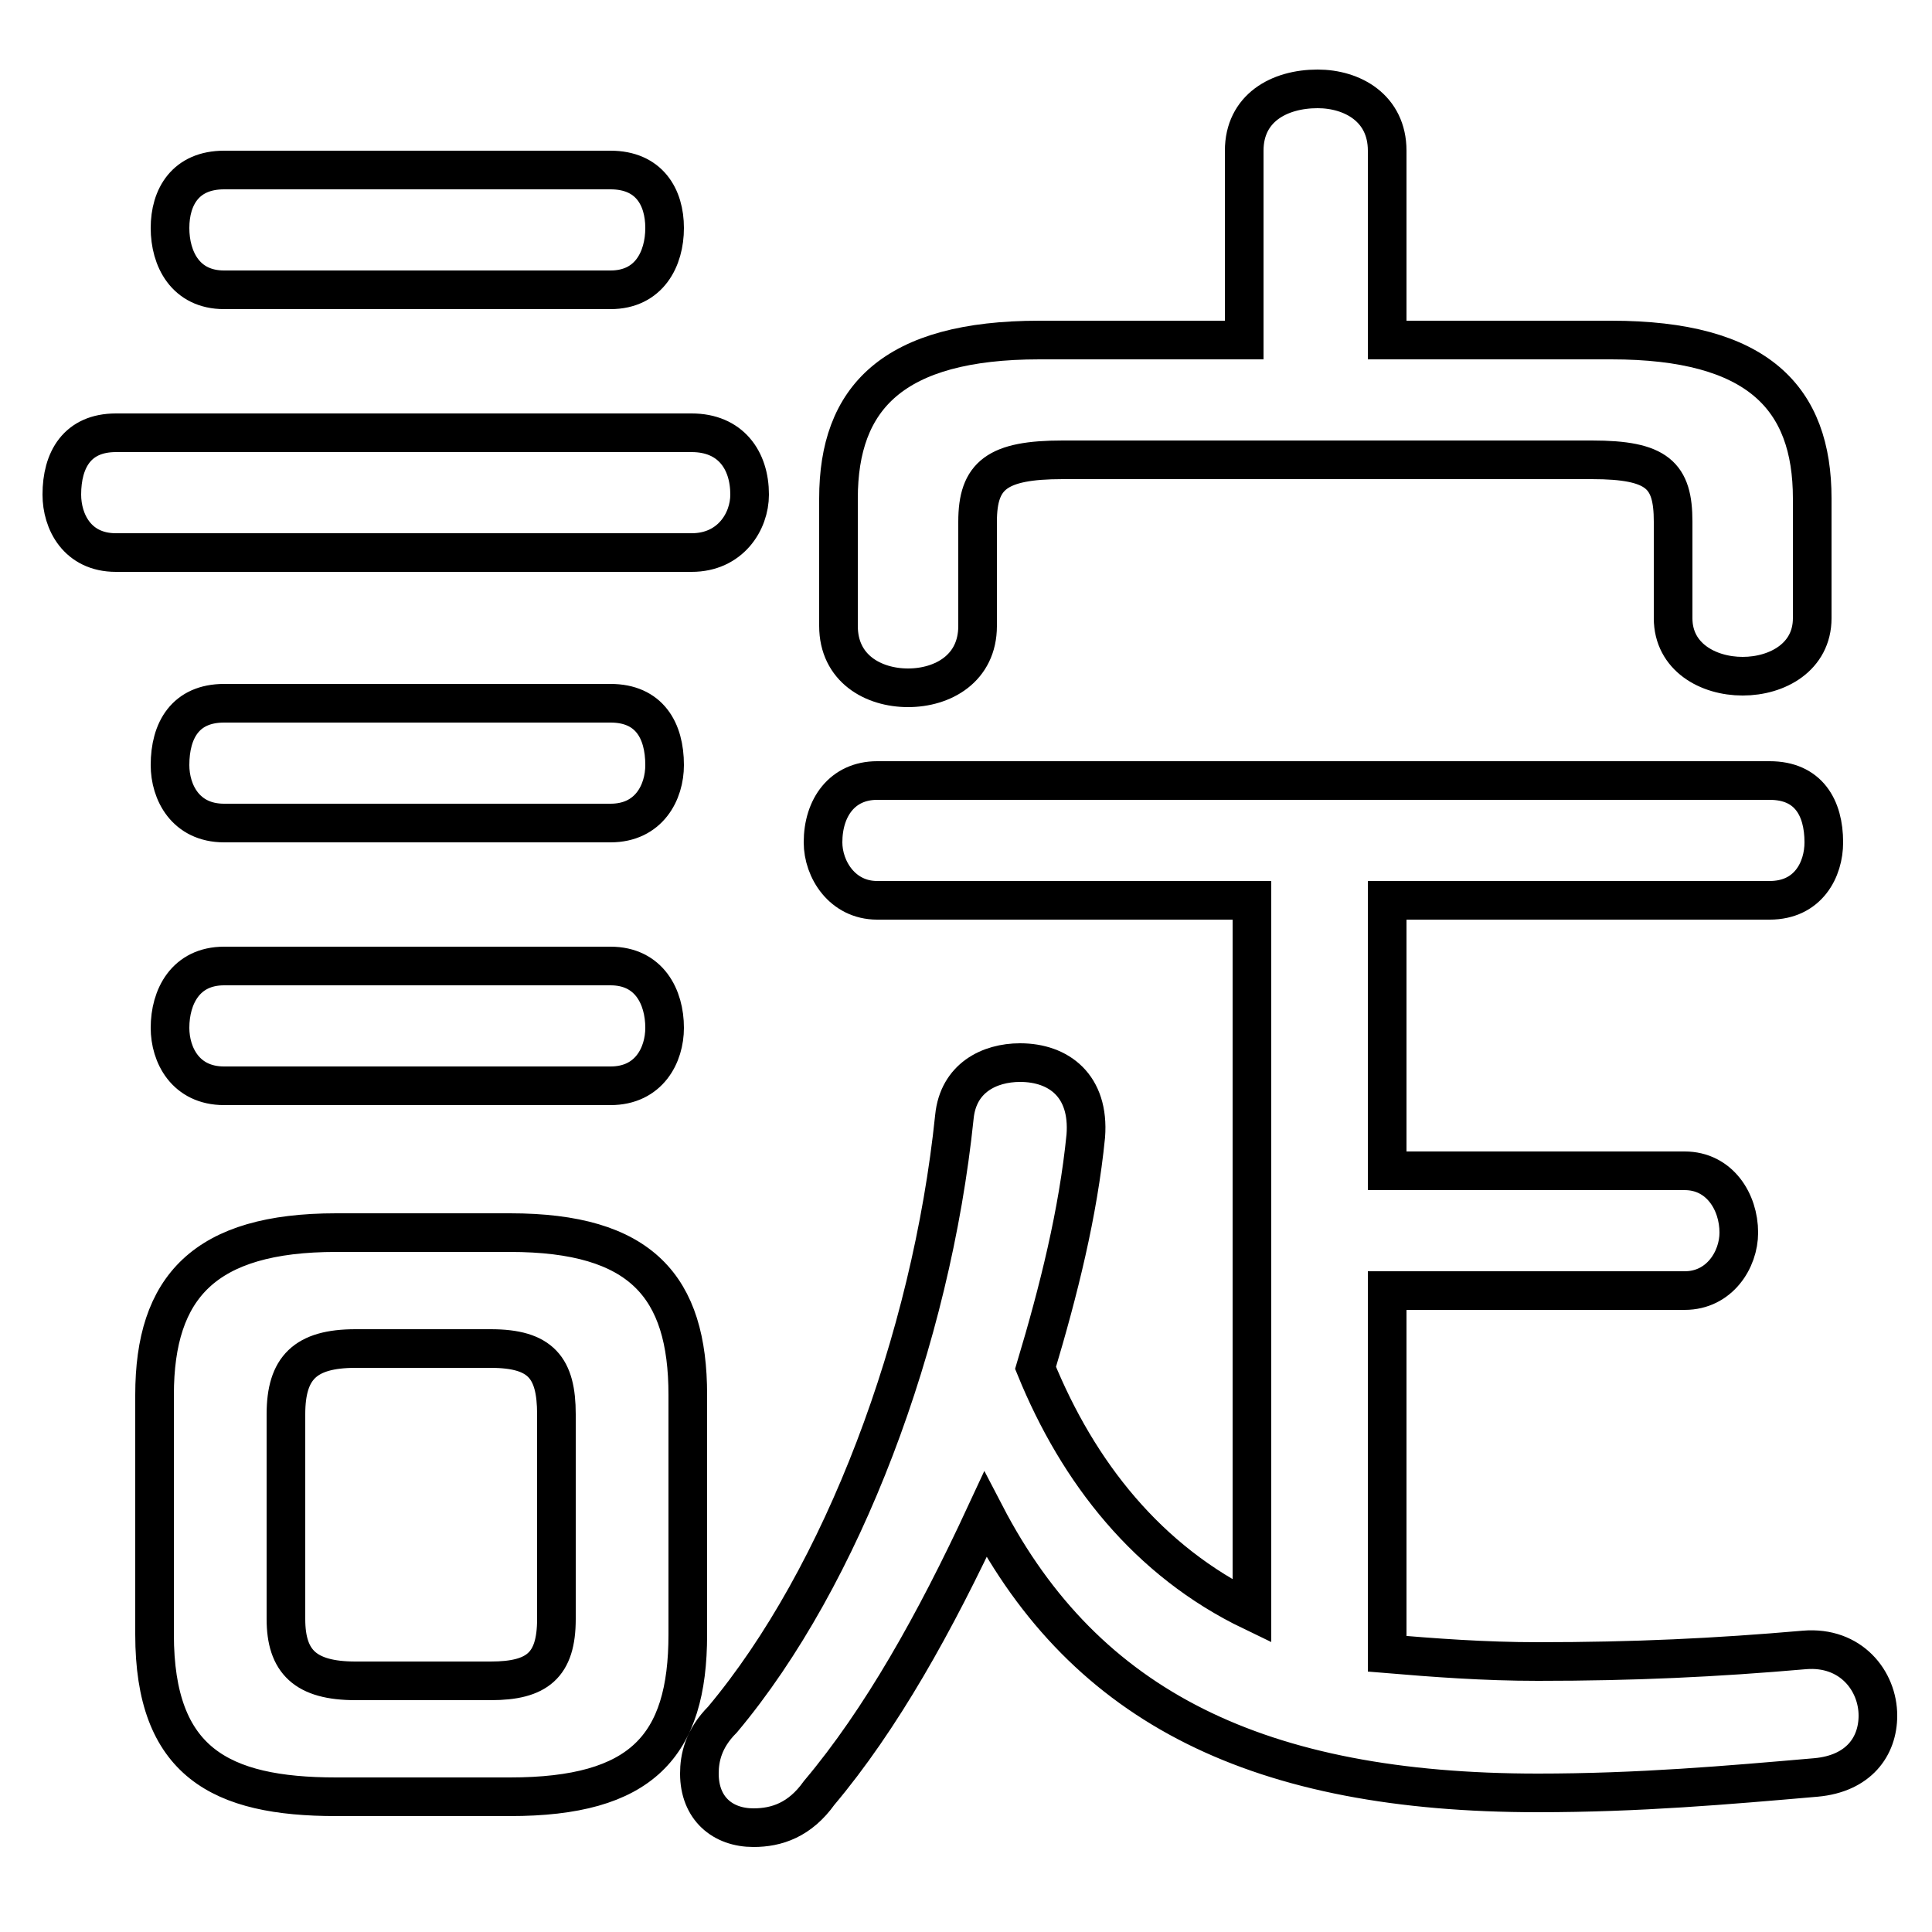 <svg xmlns="http://www.w3.org/2000/svg" viewBox="0 -44.0 50.0 50.0">
    <rect x="0" y="-44.0" width="50.0" height="50.0" fill="#808080" stroke="none"/>
    <g transform="scale(1, -1)">
        <!-- ボディの枠 -->
        <rect x="0" y="-6.0" width="50.0" height="50.0"
            stroke="white" fill="white"/>
        <!-- グリフ座標系の原点 -->
        <circle cx="0" cy="0" r="5" fill="white"/>
        <!-- グリフのアウトライン -->
        <g style="fill:none;stroke:#000000;stroke-width:1;">
<path d="M 15.8 36.5 C 16.8 36.5 17.2 37.3 17.2 38.1 C 17.2 38.9 16.8 39.6 15.8 39.6 L 5.8 39.6 C 4.8 39.6 4.4 38.9 4.4 38.1 C 4.4 37.3 4.8 36.5 5.8 36.5 Z M 15.8 22.7 C 16.8 22.7 17.2 23.5 17.2 24.2 C 17.2 25.1 16.8 25.8 15.8 25.8 L 5.8 25.8 C 4.8 25.8 4.4 25.1 4.4 24.2 C 4.4 23.5 4.8 22.7 5.8 22.7 Z M 35.9 10.6 L 43.6 10.6 C 44.5 10.6 45.0 11.4 45.0 12.1 C 45.0 12.9 44.5 13.7 43.6 13.7 L 35.9 13.7 L 35.9 20.7 L 45.8 20.7 C 46.8 20.7 47.2 21.5 47.2 22.2 C 47.2 23.1 46.8 23.8 45.8 23.8 L 22.7 23.8 C 21.8 23.8 21.3 23.1 21.3 22.2 C 21.3 21.5 21.8 20.7 22.7 20.7 L 32.4 20.7 L 32.4 2.3 C 29.7 3.6 27.9 5.9 26.8 8.6 C 27.4 10.6 27.9 12.6 28.1 14.6 C 28.2 15.9 27.4 16.5 26.4 16.5 C 25.6 16.5 24.8 16.1 24.7 15.1 C 24.1 9.3 21.8 3.2 18.7 -0.5 C 18.2 -1.0 18.1 -1.5 18.1 -1.9 C 18.1 -2.8 18.7 -3.3 19.5 -3.3 C 20.1 -3.3 20.7 -3.1 21.2 -2.4 C 22.8 -0.5 24.2 2.0 25.5 4.8 C 28.1 -0.2 32.6 -2.4 39.8 -2.4 C 42.4 -2.4 44.7 -2.2 47.0 -2.0 C 48.1 -1.9 48.6 -1.2 48.6 -0.4 C 48.6 0.5 47.9 1.4 46.7 1.3 C 44.4 1.1 42.3 1.0 39.8 1.0 C 38.4 1.0 37.1 1.1 35.9 1.2 Z M 15.8 15.9 C 16.8 15.9 17.2 16.7 17.2 17.4 C 17.2 18.2 16.8 19.0 15.8 19.0 L 5.8 19.0 C 4.8 19.0 4.4 18.2 4.4 17.4 C 4.4 16.7 4.8 15.9 5.8 15.9 Z M 13.2 -2.5 C 16.6 -2.5 17.8 -1.2 17.8 1.7 L 17.8 7.9 C 17.8 10.7 16.6 12.1 13.2 12.1 L 8.7 12.1 C 5.3 12.1 4.0 10.7 4.0 7.9 L 4.0 1.7 C 4.0 -1.6 5.7 -2.5 8.7 -2.5 Z M 35.9 35.2 L 35.9 40.1 C 35.9 41.2 35.0 41.7 34.1 41.7 C 33.1 41.7 32.2 41.2 32.2 40.1 L 32.2 35.2 L 26.9 35.2 C 23.1 35.2 21.7 33.7 21.7 31.1 L 21.7 27.8 C 21.7 26.7 22.6 26.2 23.5 26.2 C 24.4 26.2 25.3 26.7 25.3 27.8 L 25.3 30.5 C 25.3 31.7 25.8 32.1 27.5 32.1 L 41.2 32.1 C 42.9 32.1 43.3 31.7 43.3 30.5 L 43.3 28.0 C 43.3 27.0 44.2 26.5 45.1 26.5 C 46.0 26.5 46.9 27.0 46.9 28.0 L 46.9 31.1 C 46.9 33.7 45.5 35.2 41.7 35.2 Z M 17.9 29.7 C 18.9 29.7 19.4 30.5 19.4 31.2 C 19.4 32.1 18.9 32.8 17.9 32.8 L 3.0 32.8 C 2.0 32.8 1.6 32.1 1.6 31.2 C 1.6 30.5 2.0 29.7 3.0 29.7 Z M 9.2 0.5 C 7.9 0.5 7.4 1.0 7.4 2.1 L 7.4 7.4 C 7.4 8.6 7.9 9.1 9.2 9.1 L 12.7 9.1 C 14.0 9.1 14.4 8.6 14.4 7.4 L 14.4 2.1 C 14.4 0.9 13.9 0.5 12.7 0.5 Z"/>
</g>
</g>
</svg>